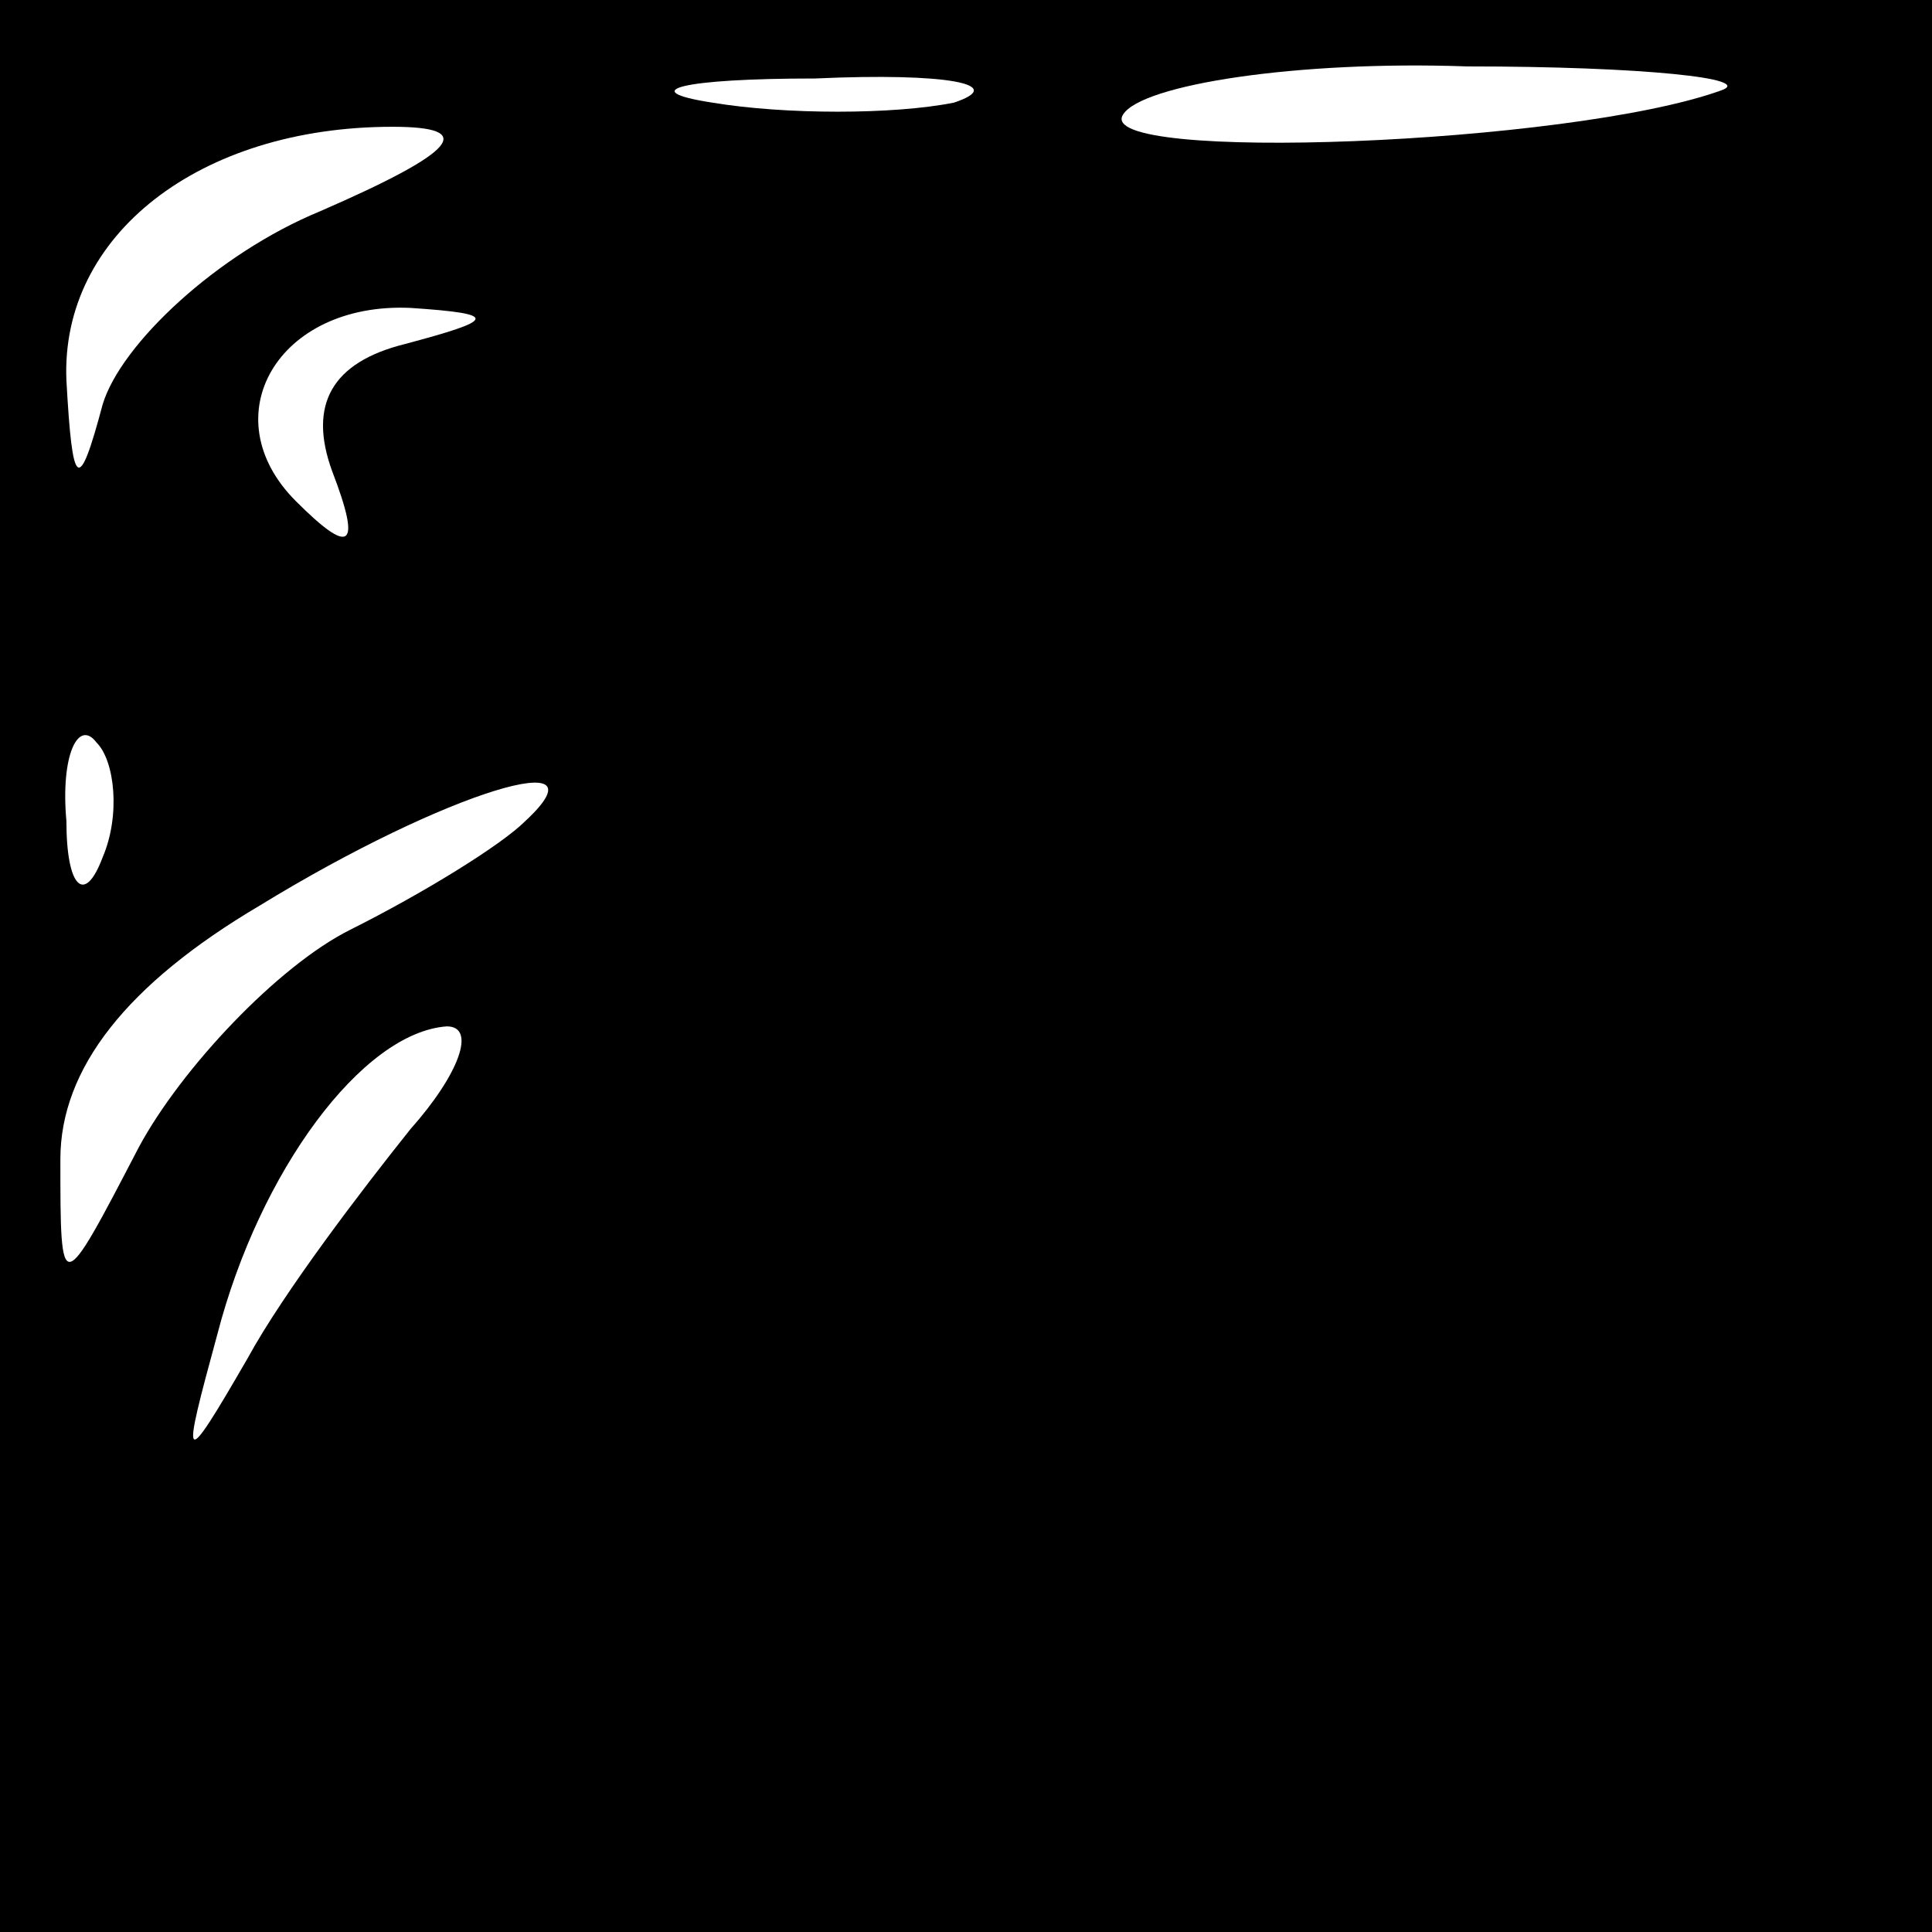 <?xml version="1.0" standalone="no"?>
<!DOCTYPE svg PUBLIC "-//W3C//DTD SVG 20010904//EN"
 "http://www.w3.org/TR/2001/REC-SVG-20010904/DTD/svg10.dtd">
<svg version="1.0" xmlns="http://www.w3.org/2000/svg"
 width="32pt" height="32pt" viewBox="0 0 32 32"
 preserveAspectRatio="xMidYMid meet">
<rect x="0" y="0" width="32" height="32" fill="#808080" stroke="none"/>
<g transform="translate(0,32) scale(0.1,-0.1)"
fill="#000000" stroke="none">
<path fill="#000000" stroke="none" d="M0 160 l0 -160 160 0 160 0 0 160 0
160 -160 0 -160 0 0 -160z"/>
<path fill="#ffffff" stroke="none" d="M158 303 c-10 -2 -28 -2 -40 0 -13 2
-5 4 17 4 22 1 32 -1 23 -4z"/>
<path fill="#ffffff" stroke="none" d="M285 305 c-25 -9 -104 -12 -99 -4 3 5
29 9 57 8 29 0 48 -2 42 -4z"/>
<path fill="#ffffff" stroke="none" d="M53 285 c-17 -7 -33 -22 -36 -32 -4
-15 -5 -14 -6 4 -1 24 22 42 54 42 14 0 11 -4 -12 -14z"/>
<path fill="#ffffff" stroke="none" d="M67 263 c-12 -3 -16 -10 -12 -21 5 -13
3 -14 -6 -5 -14 14 -3 33 19 32 15 -1 14 -2 -1 -6z"/>
<path fill="#ffffff" stroke="none" d="M17 178 c-3 -8 -6 -5 -6 6 -1 11 2 17
5 13 3 -3 4 -12 1 -19z"/>
<path fill="#ffffff" stroke="none" d="M87 184 c-4 -4 -17 -12 -29 -18 -12 -6
-28 -23 -35 -36 -13 -25 -13 -25 -13 -2 0 15 11 29 33 42 31 19 58 27 44 14z"/>
<path fill="#ffffff" stroke="none" d="M68 133 c-8 -10 -21 -27 -27 -38 -11
-19 -11 -18 -5 4 7 27 24 50 38 51 5 0 2 -8 -6 -17z"/>
</g>
</svg>
